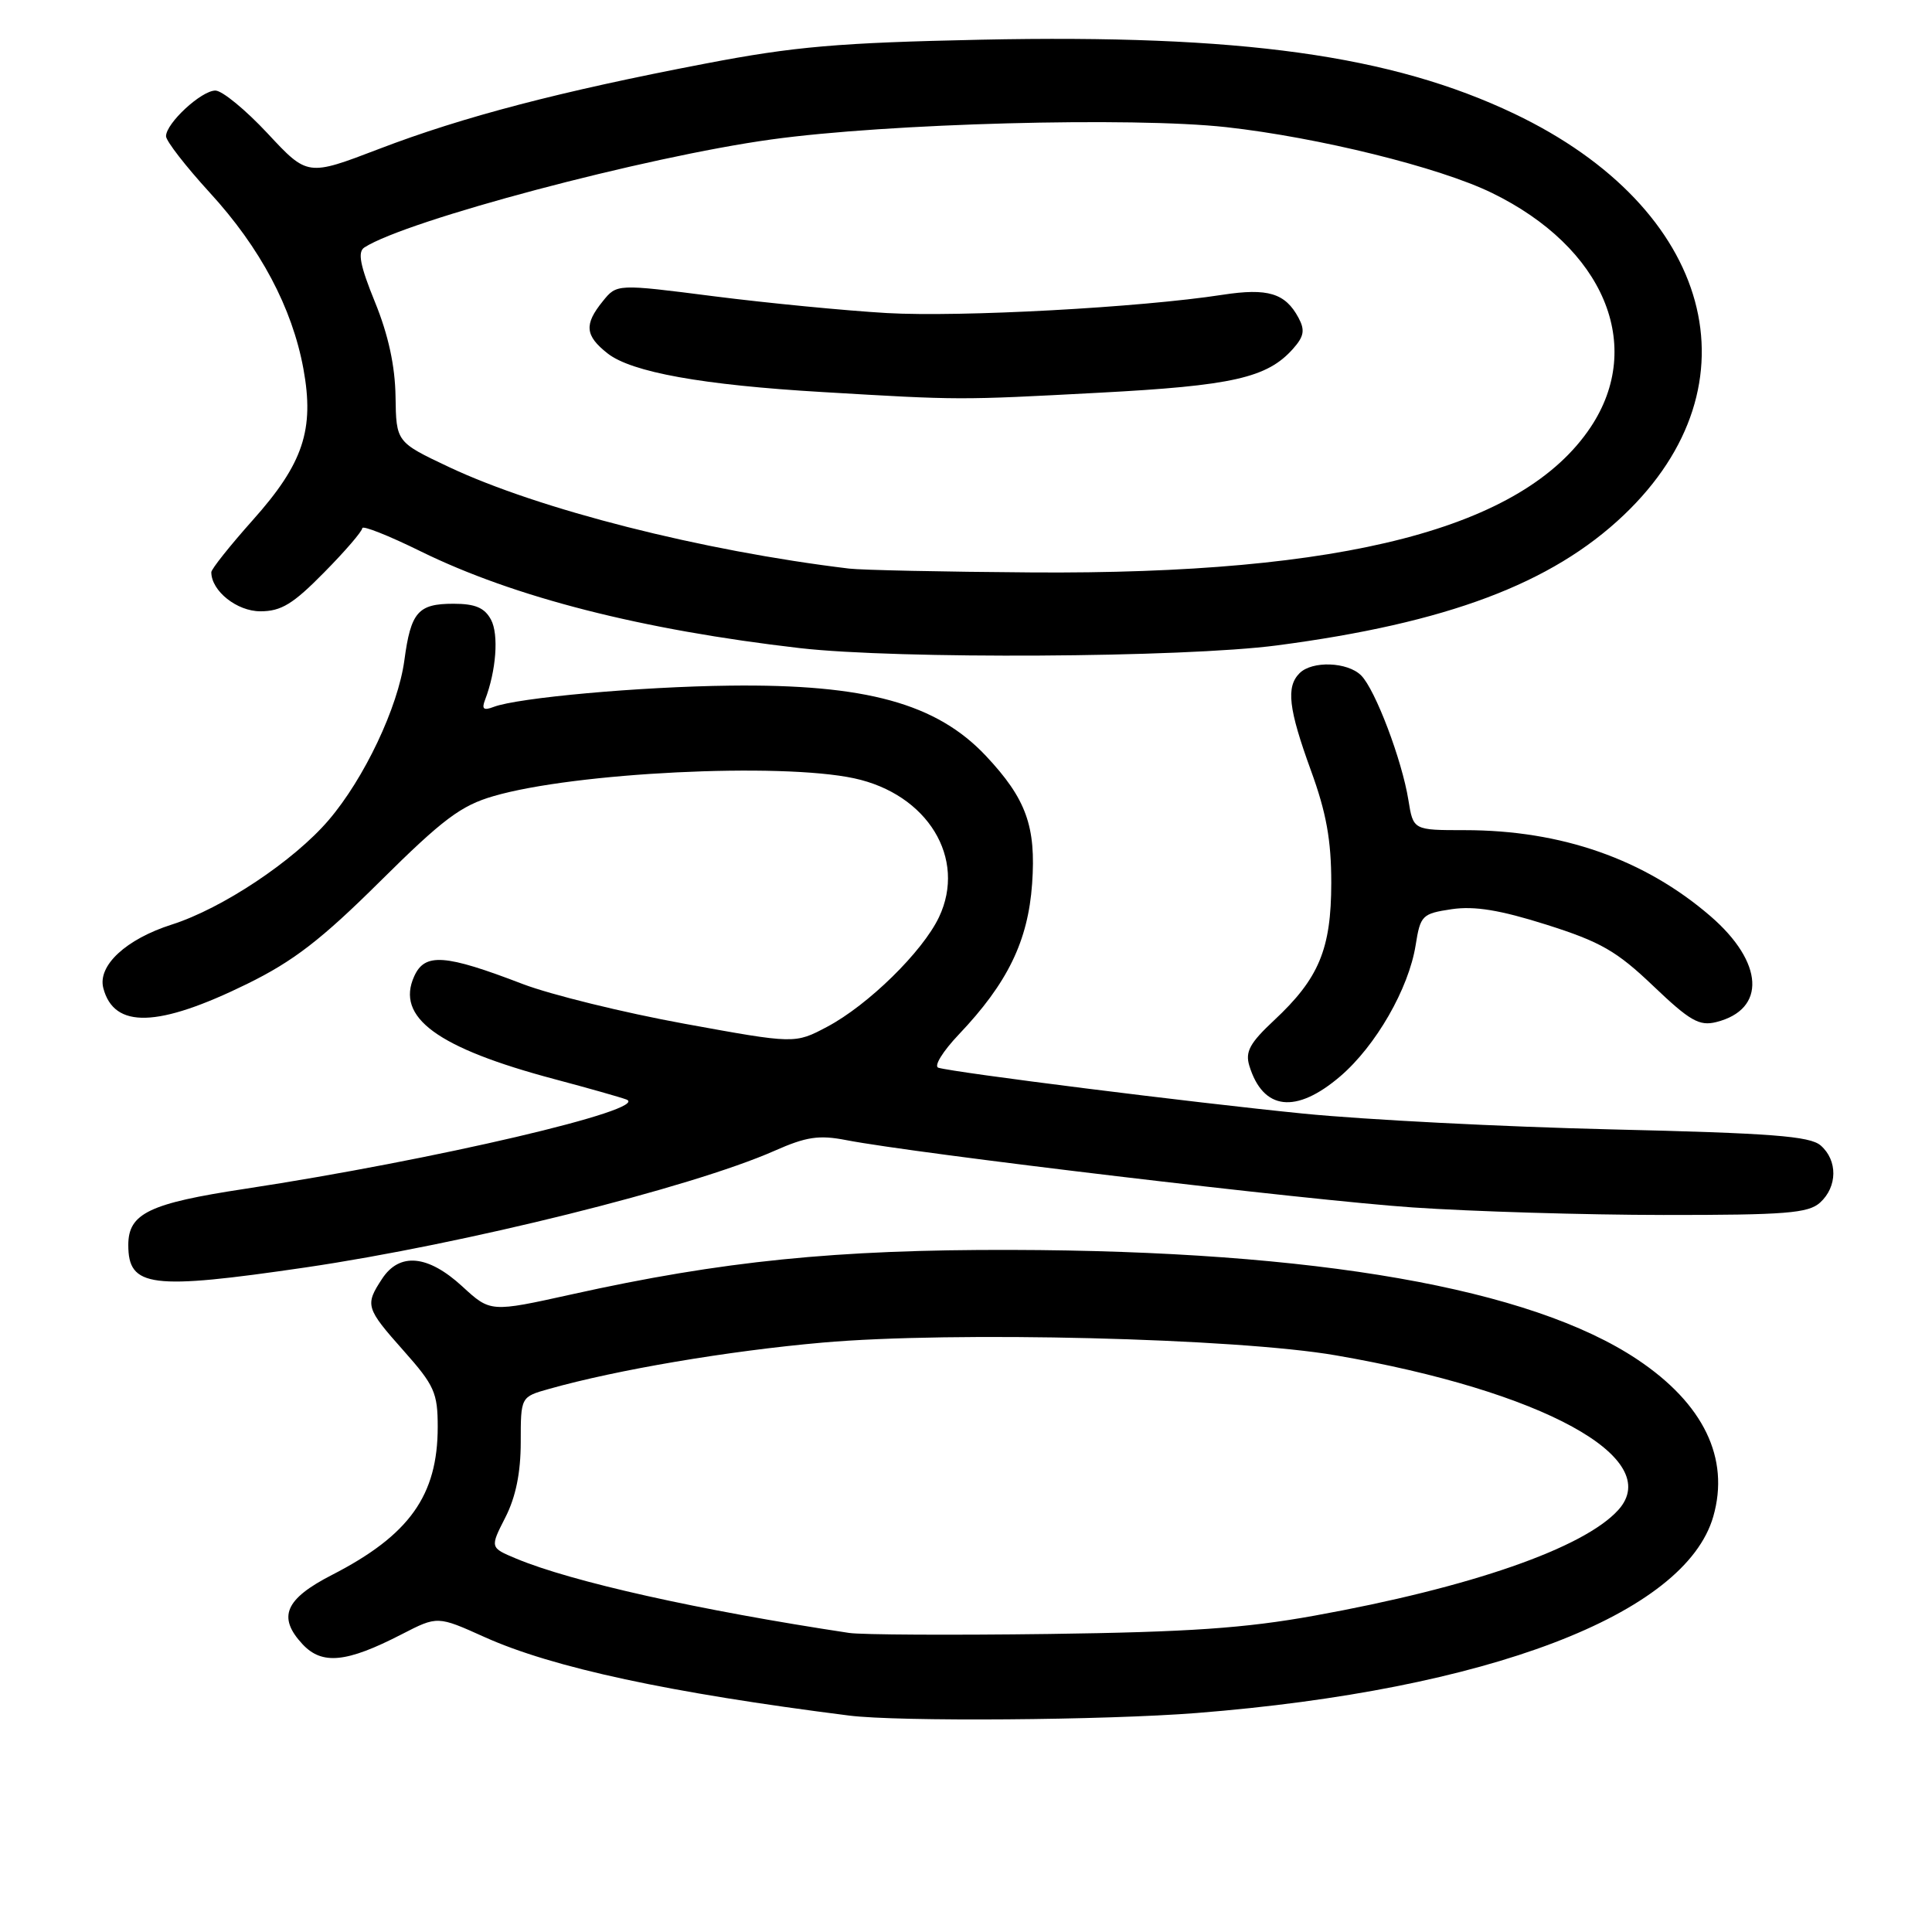 <?xml version="1.0" encoding="UTF-8" standalone="no"?>
<!DOCTYPE svg PUBLIC "-//W3C//DTD SVG 1.1//EN" "http://www.w3.org/Graphics/SVG/1.1/DTD/svg11.dtd" >
<svg xmlns="http://www.w3.org/2000/svg" xmlns:xlink="http://www.w3.org/1999/xlink" version="1.1" viewBox="0 0 256 256">
 <g >
 <path fill="currentColor"
d=" M 158.60 226.98 C 197.06 223.93 223.29 213.95 227.02 200.94 C 229.23 193.23 225.73 185.99 216.96 180.14 C 202.83 170.70 174.41 165.72 134.00 165.62 C 110.82 165.56 95.66 167.09 75.75 171.51 C 64.99 173.89 64.99 173.89 61.25 170.45 C 56.70 166.27 52.93 165.92 50.62 169.46 C 48.34 172.93 48.46 173.33 53.50 179.00 C 57.56 183.57 58.00 184.56 58.00 189.07 C 58.00 198.16 54.24 203.42 44.00 208.68 C 37.76 211.88 36.74 214.27 40.09 217.87 C 42.68 220.64 45.91 220.32 53.23 216.55 C 57.97 214.11 57.97 214.11 64.23 216.93 C 73.24 220.98 88.72 224.31 112.50 227.32 C 119.03 228.15 146.42 227.94 158.60 226.98 Z  M 40.50 167.94 C 61.46 164.86 91.54 157.38 102.62 152.49 C 106.84 150.62 108.52 150.37 112.12 151.07 C 121.37 152.86 173.50 159.06 187.16 159.99 C 195.05 160.53 210.01 160.98 220.42 160.99 C 236.64 161.00 239.60 160.76 241.17 159.35 C 243.48 157.25 243.52 153.76 241.25 151.78 C 239.82 150.54 234.75 150.15 213.50 149.65 C 199.20 149.31 180.85 148.37 172.72 147.56 C 158.06 146.10 126.57 142.14 124.34 141.48 C 123.70 141.29 124.92 139.31 127.05 137.07 C 133.50 130.28 136.22 124.71 136.76 117.11 C 137.30 109.50 135.98 105.85 130.64 100.16 C 124.10 93.21 114.73 90.63 96.72 90.85 C 84.77 90.99 68.60 92.45 65.41 93.67 C 64.08 94.18 63.80 93.96 64.27 92.74 C 65.75 88.88 66.11 84.07 65.06 82.11 C 64.21 80.53 62.97 80.00 60.09 80.00 C 55.39 80.00 54.44 81.09 53.58 87.50 C 52.74 93.71 48.26 103.17 43.54 108.68 C 38.93 114.07 29.45 120.38 22.76 122.51 C 16.70 124.44 12.91 127.95 13.69 130.93 C 15.11 136.34 20.93 136.17 32.73 130.38 C 38.88 127.36 42.56 124.53 50.38 116.77 C 58.68 108.54 61.08 106.74 65.40 105.49 C 76.15 102.36 103.34 101.02 113.18 103.13 C 122.91 105.22 128.12 113.74 124.42 121.53 C 122.25 126.10 115.04 133.17 109.61 136.05 C 105.33 138.32 105.33 138.32 90.69 135.65 C 82.63 134.18 73.00 131.81 69.27 130.39 C 58.96 126.43 56.30 126.24 54.89 129.35 C 52.40 134.81 57.93 138.86 73.50 143.00 C 77.90 144.17 82.17 145.38 83.00 145.69 C 86.36 146.96 57.53 153.71 32.50 157.52 C 19.77 159.45 17.00 160.78 17.00 164.97 C 17.00 170.58 19.96 170.95 40.50 167.94 Z  M 177.60 142.61 C 182.30 138.58 186.66 131.01 187.58 125.24 C 188.21 121.28 188.44 121.06 192.37 120.47 C 195.39 120.03 198.76 120.58 204.93 122.53 C 212.09 124.80 214.22 126.02 219.07 130.65 C 223.92 135.28 225.17 135.99 227.41 135.43 C 234.07 133.76 233.73 127.52 226.65 121.40 C 217.90 113.85 206.91 110.00 194.08 110.00 C 187.26 110.00 187.26 110.00 186.62 106.01 C 185.77 100.71 182.23 91.37 180.36 89.50 C 178.56 87.70 173.87 87.53 172.20 89.20 C 170.39 91.01 170.73 93.91 173.70 102.08 C 175.75 107.69 176.40 111.33 176.40 117.00 C 176.39 125.77 174.77 129.65 168.81 135.21 C 165.61 138.20 164.98 139.36 165.54 141.21 C 167.36 147.14 171.72 147.64 177.60 142.61 Z  M 169.20 85.52 C 191.72 82.56 205.59 77.35 215.15 68.26 C 233.33 50.97 226.96 27.62 200.65 15.07 C 184.37 7.31 164.39 4.54 130.00 5.26 C 111.09 5.66 105.27 6.16 93.50 8.42 C 74.22 12.11 61.35 15.47 50.21 19.74 C 40.75 23.36 40.75 23.36 35.46 17.68 C 32.55 14.56 29.44 12.00 28.54 12.00 C 26.68 12.00 22.00 16.33 22.00 18.05 C 22.00 18.68 24.61 22.04 27.80 25.53 C 34.49 32.82 38.71 40.77 40.20 48.85 C 41.68 56.93 40.19 61.42 33.49 68.92 C 30.47 72.31 28.00 75.41 28.00 75.82 C 28.00 78.30 31.39 81.00 34.50 81.00 C 37.26 81.00 38.83 80.04 42.94 75.86 C 45.73 73.04 48.00 70.39 48.00 69.99 C 48.00 69.58 51.49 70.96 55.75 73.06 C 68.15 79.15 85.05 83.46 106.00 85.88 C 118.91 87.36 156.76 87.15 169.20 85.52 Z  M 112.50 216.37 C 92.65 213.37 75.75 209.60 68.39 206.52 C 64.92 205.07 64.92 205.07 66.96 201.07 C 68.34 198.37 69.00 195.14 69.00 191.09 C 69.00 185.09 69.00 185.09 72.75 184.04 C 81.74 181.50 96.49 179.00 109.00 177.90 C 126.24 176.38 163.83 177.31 177.00 179.59 C 204.37 184.31 220.64 193.21 214.43 200.08 C 209.86 205.13 194.90 210.34 174.19 214.08 C 164.98 215.75 157.51 216.26 139.00 216.51 C 126.07 216.68 114.15 216.62 112.50 216.37 Z  M 112.50 75.34 C 93.01 72.99 71.41 67.50 59.50 61.89 C 52.50 58.58 52.50 58.58 52.41 52.54 C 52.35 48.49 51.46 44.38 49.69 40.04 C 47.71 35.18 47.36 33.39 48.28 32.79 C 53.89 29.18 85.47 20.79 102.20 18.48 C 117.62 16.34 150.01 15.47 162.50 16.85 C 174.70 18.21 190.70 22.16 197.66 25.55 C 212.52 32.78 218.00 45.79 210.75 56.63 C 201.79 70.02 178.19 76.14 136.70 75.85 C 125.04 75.77 114.15 75.54 112.50 75.34 Z  M 145.62 52.04 C 163.30 51.11 167.91 50.07 171.33 46.22 C 172.79 44.58 172.94 43.75 172.06 42.11 C 170.31 38.84 167.99 38.14 162.00 39.06 C 151.06 40.75 127.28 42.04 117.50 41.48 C 112.00 41.16 101.70 40.16 94.62 39.26 C 81.73 37.61 81.73 37.61 79.87 39.92 C 77.38 42.99 77.51 44.47 80.51 46.83 C 83.68 49.32 93.08 51.02 109.00 51.95 C 127.23 53.03 126.99 53.03 145.62 52.04 Z "/>
</g>
</svg>